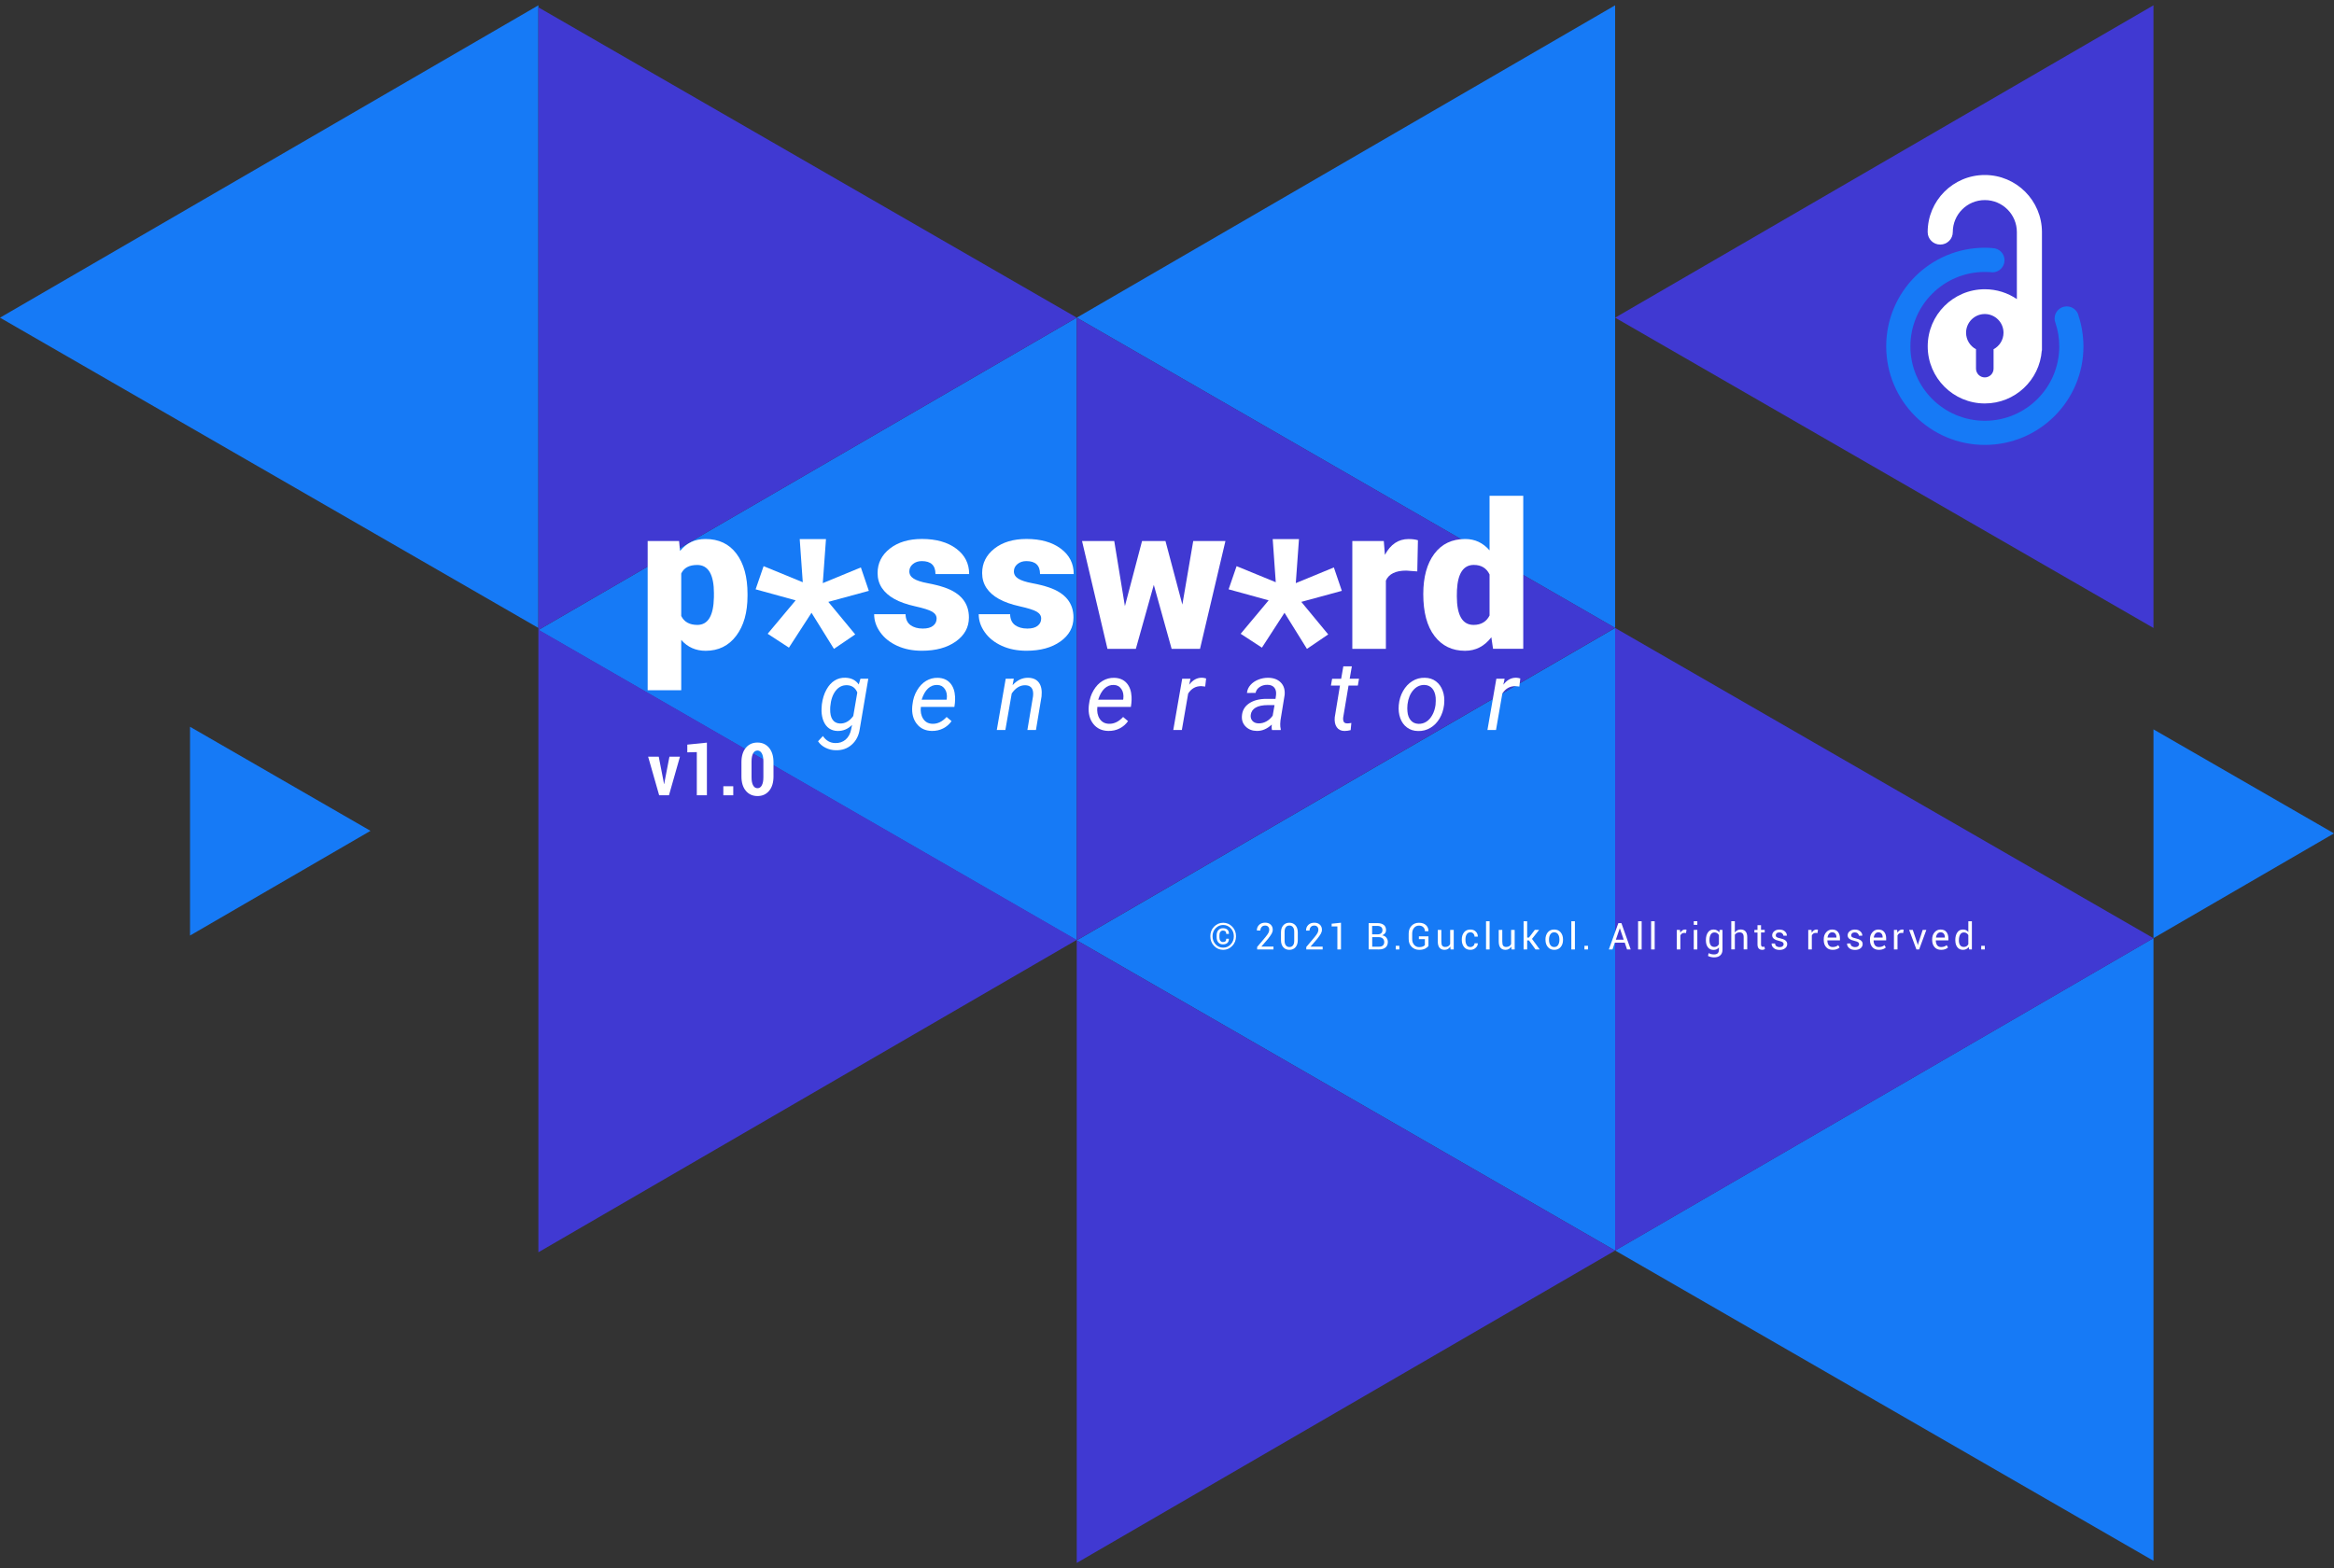 <?xml version="1.0" encoding="utf-8"?>
<!-- Generator: Adobe Illustrator 25.2.3, SVG Export Plug-In . SVG Version: 6.00 Build 0)  -->
<svg version="1.1" id="Layer_1" xmlns="http://www.w3.org/2000/svg" xmlns:xlink="http://www.w3.org/1999/xlink" x="0px" y="0px"
	 viewBox="0 0 550 369.65" style="enable-background:new 0 0 550 369.65;" xml:space="preserve">
<rect x="0" y="0" width="550" height="369.65" fill="#333333" stroke="none"/>
<style type="text/css">
	.st0{fill:url(#SVGID_1_);}
	.st1{fill:#4039D2;}
	.st2{fill:#167AF6;}
	.st3{fill:#050F2E;}
	.st4{fill:#091741;}
	.st5{fill:#FFFFFF;}
</style>
<g>
	<polygon class="st2" points="0,74.88 126.87,1.25 126.87,148.02 	"/>
	<polygon class="st2" points="253.73,74.88 380.6,1.25 380.6,148.02 	"/>
	<polygon class="st2" points="126.87,148.5 253.73,74.87 253.73,221.64 	"/>
	<polygon class="st2" points="253.73,221.65 380.6,148.02 380.6,294.78 	"/>
	<polygon class="st1" points="380.6,74.88 507.46,1.25 507.46,148.02 	"/>
	<polygon class="st2" points="380.6,294.76 507.46,221.13 507.46,367.9 	"/>
	<polygon class="st1" points="253.73,74.87 126.87,148.5 126.87,1.73 	"/>
	<polygon class="st2" points="550,196.44 507.46,221.13 507.46,171.92 	"/>
	<polygon class="st2" points="87.31,195.84 44.78,220.52 44.78,171.31 	"/>
	<polygon class="st1" points="380.6,148 253.73,221.64 253.73,74.87 	"/>
	<polygon class="st1" points="253.73,221.55 126.87,295.18 126.87,148.42 	"/>
	<polygon class="st1" points="380.6,294.77 253.73,368.4 253.73,221.64 	"/>
	<polygon class="st1" points="507.46,221.15 380.6,294.78 380.6,148.02 	"/>
</g>
<g>
	<g>
		<g>
			<path class="st5" d="M176.15,140.42c0,3.95-0.89,7.1-2.67,9.45c-1.78,2.36-4.18,3.53-7.2,3.53c-2.33,0-4.25-0.85-5.75-2.56v11.86
				h-7.91v-35.18h7.4l0.23,2.35c1.52-1.88,3.51-2.82,5.99-2.82c3.13,0,5.57,1.15,7.3,3.46c1.74,2.31,2.61,5.48,2.61,9.52V140.42z
				 M168.24,139.93c0-4.51-1.32-6.76-3.95-6.76c-1.88,0-3.13,0.67-3.76,2.02v10c0.69,1.41,1.96,2.11,3.8,2.11
				c2.52,0,3.82-2.18,3.9-6.53V139.93z"/>
			<path class="st5" d="M220.71,145.8c0-0.67-0.35-1.21-1.06-1.62c-0.7-0.41-2.04-0.83-4.02-1.27c-1.97-0.44-3.6-1.01-4.88-1.73
				c-1.28-0.71-2.26-1.58-2.94-2.6c-0.67-1.02-1.01-2.18-1.01-3.5c0-2.33,0.96-4.25,2.89-5.77c1.93-1.51,4.45-2.27,7.56-2.27
				c3.35,0,6.04,0.76,8.08,2.28c2.04,1.52,3.05,3.51,3.05,5.99h-7.94c0-2.04-1.07-3.05-3.22-3.05c-0.83,0-1.53,0.23-2.09,0.69
				c-0.56,0.46-0.85,1.04-0.85,1.73c0,0.7,0.34,1.28,1.03,1.71c0.69,0.44,1.79,0.8,3.3,1.08c1.51,0.28,2.84,0.62,3.98,1.01
				c3.82,1.32,5.73,3.67,5.73,7.07c0,2.32-1.03,4.2-3.09,5.66c-2.06,1.46-4.72,2.18-8,2.18c-2.18,0-4.12-0.39-5.82-1.17
				c-1.71-0.78-3.04-1.85-3.99-3.19c-0.96-1.35-1.43-2.76-1.43-4.25h7.4c0.03,1.17,0.42,2.03,1.17,2.57
				c0.75,0.54,1.71,0.81,2.89,0.81c1.08,0,1.89-0.22,2.43-0.66C220.44,147.07,220.71,146.5,220.71,145.8z"/>
			<path class="st5" d="M245.35,145.8c0-0.67-0.35-1.21-1.06-1.62c-0.7-0.41-2.04-0.83-4.02-1.27c-1.97-0.44-3.6-1.01-4.88-1.73
				c-1.28-0.71-2.26-1.58-2.94-2.6c-0.67-1.02-1.01-2.18-1.01-3.5c0-2.33,0.96-4.25,2.89-5.77c1.93-1.51,4.45-2.27,7.56-2.27
				c3.35,0,6.04,0.76,8.08,2.28c2.04,1.52,3.05,3.51,3.05,5.99h-7.94c0-2.04-1.07-3.05-3.22-3.05c-0.83,0-1.53,0.23-2.09,0.69
				c-0.56,0.46-0.85,1.04-0.85,1.73c0,0.7,0.34,1.28,1.03,1.71c0.69,0.44,1.79,0.8,3.3,1.08c1.51,0.28,2.84,0.62,3.98,1.01
				c3.82,1.32,5.73,3.67,5.73,7.07c0,2.32-1.03,4.2-3.09,5.66c-2.06,1.46-4.72,2.18-8,2.18c-2.18,0-4.12-0.39-5.82-1.17
				c-1.71-0.78-3.04-1.85-3.99-3.19c-0.96-1.35-1.43-2.76-1.43-4.25h7.4c0.03,1.17,0.42,2.03,1.17,2.57
				c0.75,0.54,1.71,0.81,2.89,0.81c1.08,0,1.89-0.22,2.43-0.66C245.08,147.07,245.35,146.5,245.35,145.8z"/>
			<path class="st5" d="M278.62,142.51l2.56-14.98h7.59l-5.99,25.41h-6.69l-4.2-15.08l-4.23,15.08h-6.69l-5.99-25.41h7.59
				l2.51,15.34l4.04-15.34h5.52L278.62,142.51z"/>
			<path class="st5" d="M333.98,134.69l-2.61-0.19c-2.49,0-4.09,0.78-4.79,2.35v16.09h-7.91v-25.41h7.42l0.26,3.26
				c1.33-2.49,3.19-3.73,5.57-3.73c0.85,0,1.58,0.09,2.21,0.28L333.98,134.69z"/>
			<path class="st5" d="M335.39,140.04c0-4.02,0.87-7.19,2.61-9.51c1.74-2.32,4.16-3.48,7.28-3.48c2.27,0,4.18,0.89,5.73,2.68
				v-12.87h7.94v36.07h-7.12l-0.4-2.72c-1.63,2.13-3.7,3.19-6.2,3.19c-3.02,0-5.42-1.16-7.19-3.48
				C336.27,147.61,335.39,144.32,335.39,140.04z M343.3,140.54c0,4.51,1.32,6.76,3.95,6.76c1.75,0,3.01-0.74,3.76-2.21v-9.68
				c-0.72-1.5-1.96-2.25-3.71-2.25c-2.44,0-3.77,1.97-3.97,5.92L343.3,140.54z"/>
			<g>
				<path class="st5" d="M187.49,141.51l-9.43-2.6l1.88-5.46l9.23,3.79l-0.72-10.17h6.19l-0.75,10.38l8.97-3.7l1.88,5.52l-9.55,2.6
					l6.34,7.67l-5.01,3.41l-5.29-8.51l-5.32,8.22l-5.01-3.27L187.49,141.51z"/>
			</g>
			<g>
				<path class="st5" d="M298.95,141.51l-9.43-2.6l1.88-5.46l9.23,3.79l-0.72-10.17h6.19l-0.75,10.38l8.97-3.7l1.88,5.52l-9.55,2.6
					l6.34,7.67l-5.01,3.41l-5.29-8.51l-5.32,8.22l-5.01-3.27L298.95,141.51z"/>
			</g>
		</g>
		<g>
			<path class="st5" d="M193.67,166c0.18-1.32,0.53-2.46,1.07-3.43c0.53-0.97,1.18-1.69,1.94-2.16c0.76-0.47,1.6-0.69,2.51-0.66
				c1.4,0.03,2.46,0.56,3.17,1.59l0.4-1.35h1.85l-2.01,11.83c-0.22,1.54-0.84,2.78-1.88,3.7c-1.04,0.93-2.31,1.37-3.83,1.32
				c-0.82-0.01-1.6-0.21-2.35-0.58c-0.75-0.37-1.34-0.88-1.77-1.53l1.15-1.24c0.73,1.08,1.69,1.63,2.89,1.66
				c0.96,0.03,1.77-0.24,2.44-0.8c0.67-0.57,1.11-1.37,1.32-2.41l0.22-1.07c-0.98,0.98-2.13,1.46-3.45,1.43
				c-0.75-0.02-1.41-0.23-1.96-0.61c-0.55-0.38-0.98-0.94-1.29-1.66c-0.31-0.73-0.47-1.54-0.5-2.43
				C193.59,167.15,193.61,166.62,193.67,166z M195.63,167.15c-0.02,1.06,0.16,1.89,0.55,2.47c0.39,0.58,0.98,0.89,1.77,0.92
				c1.21,0.03,2.24-0.56,3.12-1.77l0.95-5.54c-0.45-1.1-1.25-1.67-2.42-1.72c-1.09-0.03-1.99,0.42-2.7,1.34
				c-0.7,0.92-1.12,2.17-1.25,3.74L195.63,167.15z"/>
			<path class="st5" d="M219.57,172.29c-1.5-0.03-2.68-0.58-3.53-1.66c-0.85-1.08-1.21-2.46-1.07-4.14l0.06-0.48
				c0.13-1.2,0.48-2.29,1.07-3.28c0.58-0.99,1.3-1.74,2.14-2.24c0.84-0.5,1.75-0.74,2.73-0.72c1.24,0.03,2.22,0.44,2.93,1.24
				c0.71,0.8,1.09,1.88,1.16,3.24c0.02,0.48,0.01,0.97-0.04,1.45l-0.12,0.93h-7.9c-0.13,1.09,0.05,2.03,0.54,2.79
				c0.5,0.77,1.23,1.17,2.22,1.19c1.19,0.03,2.29-0.51,3.31-1.61l1.16,0.98c-0.51,0.73-1.16,1.3-1.96,1.71
				C221.44,172.11,220.55,172.31,219.57,172.29z M220.85,161.45c-0.83-0.02-1.56,0.26-2.18,0.85c-0.62,0.59-1.12,1.46-1.48,2.62
				l5.87,0.01l0.04-0.18c0.12-0.94-0.03-1.72-0.45-2.34C222.23,161.79,221.63,161.47,220.85,161.45z"/>
			<path class="st5" d="M238.9,159.97l-0.29,1.53c1.09-1.19,2.32-1.77,3.71-1.74c1.14,0.03,1.98,0.42,2.52,1.18
				c0.54,0.76,0.74,1.83,0.6,3.21l-1.32,7.92h-2.02l1.33-7.94c0.04-0.36,0.05-0.7,0.01-1.01c-0.13-1.04-0.74-1.57-1.84-1.6
				c-1.21-0.02-2.28,0.62-3.19,1.94l-1.5,8.61h-2.02l2.1-12.08L238.9,159.97z"/>
			<path class="st5" d="M261.16,172.29c-1.5-0.03-2.68-0.58-3.53-1.66c-0.85-1.08-1.21-2.46-1.07-4.14l0.06-0.48
				c0.13-1.2,0.48-2.29,1.07-3.28c0.58-0.99,1.3-1.74,2.14-2.24c0.84-0.5,1.75-0.74,2.73-0.72c1.24,0.03,2.22,0.44,2.93,1.24
				c0.71,0.8,1.09,1.88,1.16,3.24c0.02,0.48,0.01,0.97-0.04,1.45l-0.12,0.93h-7.9c-0.13,1.09,0.05,2.03,0.54,2.79
				c0.5,0.77,1.23,1.17,2.22,1.19c1.19,0.03,2.29-0.51,3.31-1.61l1.16,0.98c-0.51,0.73-1.16,1.3-1.96,1.71
				C263.04,172.11,262.14,172.31,261.16,172.29z M262.45,161.45c-0.83-0.02-1.56,0.26-2.18,0.85c-0.62,0.59-1.12,1.46-1.48,2.62
				l5.87,0.01l0.04-0.18c0.12-0.94-0.03-1.72-0.45-2.34C263.83,161.79,263.23,161.47,262.45,161.45z"/>
			<path class="st5" d="M284,161.83l-0.95-0.1c-1.3,0-2.32,0.58-3.06,1.75l-1.49,8.59h-2.02l2.1-12.08l1.95-0.01l-0.3,1.41
				c0.86-1.12,1.87-1.67,3.03-1.64c0.25,0,0.57,0.06,0.96,0.17L284,161.83z"/>
			<path class="st5" d="M299.74,172.07c-0.05-0.22-0.08-0.43-0.08-0.64l0.03-0.64c-1.11,1.03-2.29,1.53-3.53,1.5
				c-1.06-0.01-1.93-0.35-2.6-1.01c-0.67-0.66-0.97-1.48-0.91-2.47c0.07-1.28,0.63-2.28,1.68-3c1.05-0.72,2.42-1.08,4.13-1.08
				l2.11,0.01l0.13-0.96c0.07-0.72-0.07-1.29-0.42-1.71c-0.35-0.42-0.88-0.64-1.59-0.65c-0.69-0.01-1.3,0.15-1.84,0.51
				c-0.53,0.35-0.86,0.82-0.98,1.4l-2.03,0.01c0.07-0.71,0.34-1.33,0.83-1.88c0.48-0.55,1.11-0.97,1.87-1.27
				c0.76-0.3,1.54-0.44,2.36-0.43c1.26,0.03,2.24,0.41,2.94,1.14c0.7,0.73,0.99,1.71,0.88,2.92l-0.98,5.99l-0.06,0.86
				c-0.01,0.41,0.03,0.82,0.13,1.22l-0.02,0.19H299.74z M296.57,170.51c0.65,0.01,1.26-0.14,1.84-0.46
				c0.58-0.32,1.07-0.77,1.49-1.35l0.44-2.49l-1.53-0.01c-1.27,0-2.25,0.2-2.93,0.6c-0.68,0.4-1.06,0.97-1.15,1.71
				c-0.07,0.57,0.07,1.04,0.4,1.41C295.46,170.29,295.94,170.49,296.57,170.51z"/>
			<path class="st5" d="M318.56,157.06l-0.51,2.93h2.2l-0.28,1.6h-2.19l-1.26,7.52c-0.02,0.19-0.03,0.37-0.01,0.54
				c0.05,0.58,0.37,0.87,0.95,0.87c0.25,0,0.57-0.04,0.98-0.11l-0.16,1.69c-0.48,0.13-0.98,0.2-1.47,0.2
				c-0.8-0.01-1.41-0.31-1.81-0.89c-0.4-0.58-0.56-1.35-0.47-2.33l1.23-7.48h-2.13l0.28-1.6h2.13l0.51-2.93H318.56z"/>
			<path class="st5" d="M335.76,159.76c1.01,0.01,1.88,0.29,2.6,0.83c0.72,0.54,1.26,1.28,1.6,2.22c0.35,0.94,0.46,1.97,0.35,3.09
				l-0.02,0.25c-0.14,1.18-0.49,2.24-1.05,3.19c-0.56,0.95-1.28,1.69-2.17,2.22c-0.89,0.53-1.86,0.78-2.91,0.75
				c-1.01-0.01-1.87-0.29-2.6-0.83c-0.73-0.54-1.26-1.27-1.59-2.19c-0.34-0.92-0.45-1.94-0.36-3.05c0.11-1.25,0.45-2.38,1.02-3.37
				c0.57-1,1.29-1.77,2.18-2.32C333.71,159.99,334.69,159.73,335.76,159.76z M331.66,166.24c-0.05,0.47-0.05,0.96,0,1.46
				c0.07,0.88,0.34,1.58,0.79,2.1c0.45,0.52,1.05,0.79,1.8,0.82c0.67,0.02,1.29-0.14,1.85-0.5c0.57-0.35,1.04-0.89,1.43-1.6
				c0.39-0.71,0.64-1.51,0.75-2.38c0.06-0.68,0.07-1.26,0.03-1.73c-0.09-0.9-0.36-1.61-0.81-2.13c-0.45-0.52-1.06-0.8-1.81-0.83
				c-1.04-0.02-1.93,0.39-2.66,1.23c-0.73,0.84-1.18,1.94-1.35,3.31L331.66,166.24z"/>
			<path class="st5" d="M358.03,161.83l-0.95-0.1c-1.3,0-2.32,0.58-3.06,1.75l-1.49,8.59h-2.02l2.1-12.08l1.95-0.01l-0.3,1.41
				c0.86-1.12,1.87-1.67,3.03-1.64c0.25,0,0.57,0.06,0.96,0.17L358.03,161.83z"/>
		</g>
	</g>
	<g>
		<path class="st5" d="M156.35,184.1l0.11,0.69h0.05l0.13-0.69l1.11-5.74h2.48l-2.59,9.1h-2.31l-2.6-9.1h2.5L156.35,184.1z"/>
		<path class="st5" d="M166.58,187.46h-2.38v-10.18l-2.24,0.06v-1.82l4.62-0.47V187.46z"/>
		<path class="st5" d="M172.79,187.46h-2.34v-2.13h2.34V187.46z"/>
		<path class="st5" d="M182.27,183.02c0,1.44-0.34,2.57-1.03,3.39c-0.69,0.82-1.6,1.23-2.73,1.23c-1.14,0-2.06-0.41-2.75-1.23
			s-1.04-1.95-1.04-3.39v-3.36c0-1.43,0.34-2.56,1.03-3.39c0.69-0.83,1.6-1.24,2.74-1.24c1.13,0,2.04,0.41,2.74,1.24
			c0.69,0.83,1.04,1.96,1.04,3.39V183.02z M179.89,179.46c0-0.81-0.12-1.43-0.37-1.88c-0.25-0.45-0.59-0.67-1.02-0.67
			c-0.44,0-0.79,0.22-1.03,0.67c-0.24,0.45-0.37,1.08-0.37,1.88v3.76c0,0.82,0.12,1.46,0.37,1.9c0.25,0.45,0.59,0.67,1.04,0.67
			c0.43,0,0.77-0.22,1.01-0.67c0.24-0.45,0.37-1.08,0.37-1.9V179.46z"/>
	</g>
</g>
<g>
	<path class="st5" d="M285.21,220.69c0-0.9,0.29-1.65,0.88-2.26c0.59-0.61,1.3-0.92,2.15-0.92c0.84,0,1.55,0.31,2.14,0.92
		c0.59,0.61,0.88,1.37,0.88,2.26c0,0.9-0.29,1.66-0.88,2.27c-0.59,0.62-1.3,0.93-2.14,0.93c-0.84,0-1.56-0.31-2.15-0.93
		C285.5,222.35,285.21,221.59,285.21,220.69z M285.73,220.69c0,0.75,0.24,1.39,0.73,1.91c0.49,0.52,1.08,0.78,1.78,0.78
		c0.7,0,1.29-0.26,1.78-0.78c0.49-0.52,0.73-1.15,0.73-1.91c0-0.75-0.24-1.38-0.73-1.89c-0.49-0.51-1.08-0.77-1.78-0.77
		c-0.7,0-1.29,0.26-1.78,0.77C285.97,219.31,285.73,219.94,285.73,220.69z M289.57,221.26l0.01,0.03c0.01,0.43-0.11,0.76-0.36,0.98
		c-0.25,0.22-0.6,0.33-1.04,0.33c-0.45,0-0.82-0.15-1.08-0.45s-0.4-0.7-0.4-1.2v-0.51c0-0.49,0.13-0.89,0.4-1.19
		s0.63-0.46,1.08-0.46c0.45,0,0.8,0.11,1.05,0.34c0.25,0.22,0.37,0.55,0.36,0.97l-0.01,0.03h-0.62c0-0.27-0.06-0.47-0.19-0.59
		s-0.32-0.19-0.58-0.19c-0.27,0-0.47,0.1-0.62,0.3c-0.15,0.2-0.22,0.46-0.22,0.79v0.51c0,0.33,0.07,0.6,0.22,0.8
		c0.15,0.2,0.35,0.3,0.62,0.3c0.26,0,0.45-0.06,0.58-0.18c0.13-0.12,0.19-0.32,0.19-0.6H289.57z"/>
	<path class="st5" d="M300.09,223.8h-3.85v-0.58l1.95-2.32c0.35-0.42,0.58-0.76,0.71-1c0.12-0.25,0.19-0.5,0.19-0.75
		c0-0.29-0.08-0.52-0.25-0.71c-0.17-0.18-0.4-0.27-0.7-0.27c-0.37,0-0.65,0.11-0.84,0.34S297,219,297,219.34h-0.81l-0.01-0.03
		c-0.01-0.51,0.16-0.93,0.51-1.29c0.35-0.35,0.83-0.53,1.44-0.53c0.55,0,0.99,0.15,1.31,0.46c0.32,0.31,0.48,0.7,0.48,1.19
		c0,0.33-0.09,0.65-0.27,0.96c-0.18,0.31-0.46,0.71-0.83,1.18l-1.57,1.83l0.01,0.02h2.83V223.8z"/>
	<path class="st5" d="M305.82,221.61c0,0.7-0.18,1.26-0.54,1.67c-0.36,0.41-0.84,0.61-1.44,0.61c-0.6,0-1.08-0.2-1.44-0.61
		c-0.36-0.41-0.54-0.97-0.54-1.67v-1.83c0-0.7,0.18-1.25,0.54-1.66c0.36-0.41,0.83-0.62,1.44-0.62c0.6,0,1.08,0.21,1.44,0.62
		c0.36,0.41,0.54,0.97,0.54,1.66V221.61z M304.98,219.61c0-0.45-0.1-0.8-0.3-1.06c-0.2-0.26-0.48-0.39-0.84-0.39
		c-0.36,0-0.64,0.13-0.84,0.39s-0.29,0.61-0.29,1.06v2.17c0,0.45,0.1,0.8,0.3,1.06c0.2,0.26,0.48,0.39,0.84,0.39
		c0.36,0,0.64-0.13,0.84-0.39s0.29-0.61,0.29-1.06V219.61z"/>
	<path class="st5" d="M311.67,223.8h-3.85v-0.58l1.95-2.32c0.35-0.42,0.58-0.76,0.71-1c0.12-0.25,0.19-0.5,0.19-0.75
		c0-0.29-0.08-0.52-0.25-0.71c-0.17-0.18-0.4-0.27-0.7-0.27c-0.37,0-0.65,0.11-0.84,0.34s-0.29,0.5-0.29,0.84h-0.81l-0.01-0.03
		c-0.01-0.51,0.16-0.93,0.51-1.29c0.35-0.35,0.83-0.53,1.44-0.53c0.55,0,0.99,0.15,1.31,0.46c0.32,0.31,0.48,0.7,0.48,1.19
		c0,0.33-0.09,0.65-0.27,0.96c-0.18,0.31-0.46,0.71-0.83,1.18l-1.57,1.83l0.01,0.02h2.83V223.8z"/>
	<path class="st5" d="M315.99,223.8h-0.84v-5.43l-1.35,0.01v-0.65l2.2-0.23V223.8z"/>
	<path class="st5" d="M322.52,223.8v-6.21h2.03c0.65,0,1.16,0.14,1.52,0.42c0.37,0.28,0.55,0.7,0.55,1.26
		c0,0.27-0.08,0.51-0.25,0.72c-0.16,0.21-0.38,0.37-0.66,0.48c0.41,0.06,0.73,0.23,0.97,0.53c0.24,0.3,0.36,0.64,0.36,1.04
		c0,0.57-0.19,1-0.55,1.3c-0.37,0.3-0.87,0.45-1.5,0.45H322.52z M323.36,220.23h1.36c0.31,0,0.57-0.09,0.76-0.26
		c0.2-0.17,0.29-0.41,0.29-0.72c0-0.34-0.11-0.59-0.32-0.75c-0.21-0.17-0.52-0.25-0.92-0.25h-1.19V220.23z M323.36,220.89v2.26h1.62
		c0.38,0,0.68-0.09,0.89-0.28s0.32-0.46,0.32-0.8c0-0.34-0.11-0.62-0.32-0.83c-0.22-0.21-0.51-0.32-0.87-0.34h-0.06H323.36z"/>
	<path class="st5" d="M329.75,223.8h-0.84v-0.86h0.84V223.8z"/>
	<path class="st5" d="M336.62,222.96c-0.15,0.23-0.4,0.44-0.77,0.64c-0.37,0.19-0.84,0.29-1.42,0.29c-0.72,0-1.31-0.24-1.78-0.71
		s-0.7-1.09-0.7-1.84v-1.28c0-0.75,0.23-1.37,0.68-1.84c0.45-0.48,1.04-0.71,1.75-0.71c0.69,0,1.24,0.18,1.64,0.55
		s0.6,0.84,0.58,1.41l-0.01,0.03h-0.81c0-0.38-0.12-0.69-0.37-0.94c-0.24-0.25-0.59-0.38-1.04-0.38c-0.47,0-0.86,0.18-1.15,0.53
		s-0.44,0.81-0.44,1.35v1.29c0,0.55,0.15,1.01,0.46,1.36c0.31,0.36,0.7,0.54,1.18,0.54c0.37,0,0.66-0.05,0.87-0.14
		s0.37-0.21,0.48-0.34v-1.4h-1.41v-0.66h2.25V222.96z"/>
	<path class="st5" d="M341.76,223.12c-0.15,0.25-0.33,0.44-0.56,0.57s-0.49,0.2-0.79,0.2c-0.5,0-0.9-0.16-1.18-0.48
		c-0.28-0.32-0.42-0.82-0.42-1.5v-2.72h0.84v2.73c0,0.49,0.07,0.83,0.22,1.01c0.15,0.19,0.37,0.28,0.68,0.28
		c0.3,0,0.54-0.06,0.74-0.18c0.19-0.12,0.34-0.29,0.44-0.51v-3.33h0.84v4.61h-0.75L341.76,223.12z"/>
	<path class="st5" d="M346.5,223.23c0.26,0,0.48-0.09,0.68-0.26s0.29-0.38,0.29-0.63h0.76l0.01,0.03c0.01,0.4-0.16,0.75-0.51,1.06
		s-0.76,0.46-1.23,0.46c-0.65,0-1.15-0.22-1.5-0.66c-0.35-0.44-0.53-0.99-0.53-1.65v-0.18c0-0.65,0.18-1.2,0.53-1.64
		c0.35-0.44,0.85-0.66,1.5-0.66c0.51,0,0.94,0.16,1.26,0.48c0.33,0.32,0.49,0.71,0.48,1.17l-0.01,0.03h-0.76
		c0-0.28-0.09-0.52-0.27-0.72c-0.18-0.2-0.41-0.3-0.69-0.3c-0.41,0-0.71,0.16-0.9,0.48s-0.28,0.71-0.28,1.16v0.18
		c0,0.46,0.09,0.85,0.28,1.17C345.78,223.07,346.09,223.23,346.5,223.23z"/>
	<path class="st5" d="M351.02,223.8h-0.84v-6.65h0.84V223.8z"/>
	<path class="st5" d="M356.12,223.12c-0.15,0.25-0.33,0.44-0.56,0.57s-0.49,0.2-0.79,0.2c-0.5,0-0.9-0.16-1.18-0.48
		c-0.28-0.32-0.42-0.82-0.42-1.5v-2.72h0.84v2.73c0,0.49,0.07,0.83,0.22,1.01c0.15,0.19,0.37,0.28,0.68,0.28
		c0.3,0,0.54-0.06,0.74-0.18c0.19-0.12,0.34-0.29,0.44-0.51v-3.33h0.84v4.61h-0.75L356.12,223.12z"/>
	<path class="st5" d="M360.3,221.67h-0.43v2.13h-0.84v-6.65h0.84V221h0.42l1.39-1.82h1.01l-1.68,2.13l1.82,2.49h-0.99L360.3,221.67z
		"/>
	<path class="st5" d="M364.18,221.45c0-0.68,0.19-1.24,0.55-1.69c0.37-0.44,0.87-0.66,1.51-0.66c0.64,0,1.15,0.22,1.52,0.66
		c0.37,0.44,0.56,1,0.56,1.69v0.09c0,0.69-0.18,1.25-0.55,1.69c-0.37,0.44-0.87,0.66-1.51,0.66s-1.14-0.22-1.51-0.66
		s-0.56-1-0.56-1.69V221.45z M365.02,221.54c0,0.49,0.1,0.89,0.31,1.21s0.51,0.48,0.92,0.48c0.4,0,0.71-0.16,0.91-0.48
		s0.31-0.72,0.31-1.21v-0.09c0-0.48-0.1-0.89-0.31-1.21s-0.52-0.48-0.92-0.48c-0.4,0-0.7,0.16-0.91,0.48s-0.31,0.72-0.31,1.21
		V221.54z"/>
	<path class="st5" d="M371.12,223.8h-0.84v-6.65h0.84V223.8z"/>
	<path class="st5" d="M374.21,223.8h-0.84v-0.86h0.84V223.8z"/>
	<path class="st5" d="M382.87,222.2h-2.34l-0.55,1.6h-0.86l2.24-6.21h0.72l2.19,6.21h-0.86L382.87,222.2z M380.77,221.5h1.85
		l-0.9-2.67h-0.03L380.77,221.5z"/>
	<path class="st5" d="M386.85,223.8h-0.84v-6.65h0.84V223.8z"/>
	<path class="st5" d="M389.92,223.8h-0.84v-6.65h0.84V223.8z"/>
	<path class="st5" d="M397.31,219.93l-0.43-0.03c-0.22,0-0.41,0.05-0.56,0.16c-0.15,0.11-0.27,0.25-0.35,0.44v3.3h-0.84v-4.61h0.75
		l0.08,0.67c0.13-0.24,0.29-0.42,0.48-0.56s0.41-0.2,0.66-0.2c0.06,0,0.12,0.01,0.18,0.02c0.06,0.01,0.1,0.02,0.14,0.03
		L397.31,219.93z"/>
	<path class="st5" d="M399.97,218h-0.84v-0.86h0.84V218z M399.97,223.8h-0.84v-4.61h0.84V223.8z"/>
	<path class="st5" d="M401.99,221.58c0-0.74,0.16-1.34,0.48-1.8c0.32-0.46,0.76-0.68,1.33-0.68c0.29,0,0.55,0.06,0.77,0.18
		c0.22,0.12,0.41,0.29,0.56,0.51l0.1-0.6h0.67v4.64c0,0.59-0.17,1.05-0.52,1.36c-0.34,0.32-0.84,0.48-1.49,0.48
		c-0.22,0-0.46-0.03-0.72-0.09s-0.48-0.14-0.68-0.25l0.13-0.65c0.16,0.08,0.36,0.15,0.59,0.21c0.23,0.05,0.45,0.08,0.68,0.08
		c0.41,0,0.71-0.09,0.89-0.28c0.19-0.19,0.28-0.47,0.28-0.85v-0.52c-0.15,0.19-0.33,0.34-0.54,0.44c-0.21,0.1-0.45,0.15-0.73,0.15
		c-0.56,0-1-0.2-1.32-0.61c-0.32-0.41-0.48-0.94-0.48-1.61V221.58z M402.83,221.67c0,0.46,0.1,0.84,0.29,1.12
		c0.19,0.28,0.48,0.42,0.88,0.42c0.25,0,0.46-0.06,0.64-0.17c0.17-0.12,0.31-0.28,0.42-0.49v-2.12c-0.11-0.2-0.25-0.35-0.42-0.47
		c-0.17-0.11-0.38-0.17-0.63-0.17c-0.4,0-0.7,0.17-0.89,0.5c-0.19,0.33-0.29,0.76-0.29,1.3V221.67z"/>
	<path class="st5" d="M408.81,219.8c0.16-0.22,0.35-0.39,0.59-0.52c0.23-0.12,0.49-0.19,0.77-0.19c0.49,0,0.88,0.15,1.15,0.44
		c0.27,0.3,0.41,0.75,0.41,1.36v2.89h-0.84v-2.9c0-0.38-0.08-0.66-0.25-0.84c-0.16-0.18-0.41-0.27-0.73-0.27
		c-0.25,0-0.47,0.05-0.65,0.15c-0.19,0.1-0.33,0.24-0.45,0.41v3.46h-0.84v-6.65h0.84V219.8z"/>
	<path class="st5" d="M414.98,218.07v1.11h0.87v0.62h-0.87v2.8c0,0.22,0.04,0.37,0.13,0.46c0.09,0.09,0.21,0.13,0.36,0.13
		c0.05,0,0.1-0.01,0.16-0.02c0.06-0.01,0.11-0.03,0.15-0.04l0.12,0.58c-0.06,0.05-0.16,0.09-0.28,0.13s-0.24,0.05-0.36,0.05
		c-0.34,0-0.61-0.1-0.81-0.31c-0.2-0.21-0.3-0.53-0.3-0.97v-2.8h-0.73v-0.62h0.73v-1.11H414.98z"/>
	<path class="st5" d="M420.31,222.56c0-0.18-0.07-0.34-0.21-0.45c-0.14-0.12-0.41-0.22-0.8-0.31c-0.54-0.12-0.96-0.28-1.25-0.49
		c-0.29-0.21-0.44-0.49-0.44-0.84c0-0.38,0.16-0.7,0.48-0.96c0.32-0.27,0.73-0.4,1.24-0.4c0.52,0,0.95,0.14,1.27,0.43
		s0.48,0.62,0.46,0.99l-0.01,0.03h-0.8c0-0.2-0.09-0.38-0.26-0.54c-0.18-0.16-0.4-0.24-0.66-0.24c-0.3,0-0.52,0.07-0.66,0.2
		c-0.15,0.13-0.22,0.29-0.22,0.48c0,0.18,0.06,0.32,0.19,0.42c0.13,0.1,0.39,0.19,0.78,0.27c0.57,0.12,1,0.29,1.29,0.51
		c0.29,0.22,0.44,0.5,0.44,0.86c0,0.41-0.17,0.74-0.5,1c-0.33,0.26-0.76,0.39-1.3,0.39c-0.59,0-1.05-0.15-1.39-0.45
		c-0.34-0.3-0.5-0.65-0.48-1.04l0.01-0.03h0.8c0.01,0.3,0.13,0.52,0.33,0.65c0.21,0.14,0.45,0.21,0.73,0.21
		c0.3,0,0.53-0.06,0.7-0.19C420.22,222.92,420.31,222.75,420.31,222.56z"/>
	<path class="st5" d="M428.29,219.93l-0.43-0.03c-0.22,0-0.41,0.05-0.56,0.16c-0.15,0.11-0.27,0.25-0.35,0.44v3.3h-0.84v-4.61h0.75
		l0.08,0.67c0.13-0.24,0.29-0.42,0.48-0.56s0.41-0.2,0.66-0.2c0.06,0,0.12,0.01,0.18,0.02c0.06,0.01,0.1,0.02,0.14,0.03
		L428.29,219.93z"/>
	<path class="st5" d="M431.87,223.89c-0.66,0-1.18-0.21-1.55-0.64c-0.37-0.42-0.56-0.98-0.56-1.67v-0.19c0-0.66,0.19-1.21,0.57-1.64
		s0.85-0.65,1.4-0.65c0.62,0,1.08,0.19,1.39,0.58s0.46,0.89,0.46,1.53v0.44h-2.95l-0.01,0.02c0,0.46,0.1,0.84,0.31,1.13
		s0.52,0.43,0.94,0.43c0.28,0,0.53-0.04,0.75-0.12c0.21-0.08,0.4-0.19,0.55-0.33l0.33,0.55c-0.17,0.16-0.38,0.29-0.65,0.4
		S432.25,223.89,431.87,223.89z M431.74,219.76c-0.29,0-0.54,0.11-0.73,0.34c-0.19,0.23-0.31,0.52-0.35,0.87l0.01,0.02h2.08v-0.07
		c0-0.34-0.08-0.61-0.25-0.83C432.34,219.87,432.08,219.76,431.74,219.76z"/>
	<path class="st5" d="M438.09,222.56c0-0.18-0.07-0.34-0.21-0.45c-0.14-0.12-0.41-0.22-0.8-0.31c-0.54-0.12-0.96-0.28-1.25-0.49
		c-0.29-0.21-0.44-0.49-0.44-0.84c0-0.38,0.16-0.7,0.48-0.96c0.32-0.27,0.73-0.4,1.24-0.4c0.52,0,0.95,0.14,1.27,0.43
		s0.48,0.62,0.46,0.99l-0.01,0.03h-0.8c0-0.2-0.09-0.38-0.26-0.54c-0.18-0.16-0.4-0.24-0.66-0.24c-0.3,0-0.52,0.07-0.66,0.2
		c-0.15,0.13-0.22,0.29-0.22,0.48c0,0.18,0.06,0.32,0.19,0.42c0.13,0.1,0.39,0.19,0.78,0.27c0.57,0.12,1,0.29,1.29,0.51
		c0.29,0.22,0.44,0.5,0.44,0.86c0,0.41-0.17,0.74-0.5,1c-0.33,0.26-0.76,0.39-1.3,0.39c-0.59,0-1.05-0.15-1.39-0.45
		c-0.34-0.3-0.5-0.65-0.48-1.04l0.01-0.03h0.8c0.01,0.3,0.13,0.52,0.33,0.65c0.21,0.14,0.45,0.21,0.73,0.21
		c0.3,0,0.53-0.06,0.7-0.19C438,222.92,438.09,222.75,438.09,222.56z"/>
	<path class="st5" d="M442.76,223.89c-0.66,0-1.18-0.21-1.55-0.64c-0.37-0.42-0.56-0.98-0.56-1.67v-0.19c0-0.66,0.19-1.21,0.57-1.64
		s0.85-0.65,1.4-0.65c0.62,0,1.08,0.19,1.39,0.58s0.46,0.89,0.46,1.53v0.44h-2.95l-0.01,0.02c0,0.46,0.1,0.84,0.31,1.13
		s0.52,0.43,0.94,0.43c0.28,0,0.53-0.04,0.75-0.12c0.21-0.08,0.4-0.19,0.55-0.33l0.33,0.55c-0.17,0.16-0.38,0.29-0.65,0.4
		S443.14,223.89,442.76,223.89z M442.63,219.76c-0.29,0-0.54,0.11-0.73,0.34c-0.19,0.23-0.31,0.52-0.35,0.87l0.01,0.02h2.08v-0.07
		c0-0.34-0.08-0.61-0.25-0.83C443.22,219.87,442.97,219.76,442.63,219.76z"/>
	<path class="st5" d="M448.48,219.93l-0.43-0.03c-0.22,0-0.41,0.05-0.56,0.16c-0.15,0.11-0.27,0.25-0.35,0.44v3.3h-0.84v-4.61h0.75
		l0.08,0.67c0.13-0.24,0.29-0.42,0.48-0.56s0.41-0.2,0.66-0.2c0.06,0,0.12,0.01,0.18,0.02c0.06,0.01,0.1,0.02,0.14,0.03
		L448.48,219.93z"/>
	<path class="st5" d="M451.84,222.44l0.07,0.32h0.03l0.08-0.32l1.06-3.25h0.86l-1.7,4.61h-0.64l-1.72-4.61h0.86L451.84,222.44z"/>
	<path class="st5" d="M457.42,223.89c-0.66,0-1.18-0.21-1.55-0.64c-0.37-0.42-0.56-0.98-0.56-1.67v-0.19c0-0.66,0.19-1.21,0.57-1.64
		s0.85-0.65,1.4-0.65c0.62,0,1.08,0.19,1.39,0.58s0.46,0.89,0.46,1.53v0.44h-2.95l-0.01,0.02c0,0.46,0.1,0.84,0.31,1.13
		s0.52,0.43,0.94,0.43c0.28,0,0.53-0.04,0.75-0.12c0.21-0.08,0.4-0.19,0.55-0.33l0.33,0.55c-0.17,0.16-0.38,0.29-0.65,0.4
		S457.8,223.89,457.42,223.89z M457.29,219.76c-0.29,0-0.54,0.11-0.73,0.34c-0.19,0.23-0.31,0.52-0.35,0.87l0.01,0.02h2.08v-0.07
		c0-0.34-0.08-0.61-0.25-0.83C457.89,219.87,457.63,219.76,457.29,219.76z"/>
	<path class="st5" d="M460.76,221.58c0-0.74,0.16-1.34,0.48-1.8c0.32-0.46,0.76-0.68,1.33-0.68c0.27,0,0.51,0.05,0.72,0.15
		s0.39,0.24,0.54,0.44v-2.54h0.84v6.65h-0.64l-0.13-0.58c-0.15,0.22-0.34,0.39-0.56,0.5c-0.22,0.11-0.48,0.17-0.77,0.17
		c-0.56,0-1-0.2-1.32-0.61c-0.32-0.41-0.48-0.94-0.48-1.61V221.58z M461.6,221.67c0,0.47,0.1,0.84,0.29,1.12
		c0.19,0.28,0.49,0.42,0.89,0.42c0.25,0,0.46-0.06,0.63-0.17s0.31-0.27,0.42-0.48v-2.15c-0.11-0.19-0.25-0.34-0.42-0.45
		c-0.17-0.11-0.38-0.17-0.62-0.17c-0.4,0-0.7,0.17-0.89,0.5c-0.19,0.33-0.29,0.76-0.29,1.3V221.67z"/>
	<path class="st5" d="M467.71,223.8h-0.84v-0.86h0.84V223.8z"/>
</g>
<g>
	<path class="st5" d="M467.71,41.25c-7.44,0-13.46,6.03-13.46,13.46c0,1.63,1.32,2.94,2.96,2.94s2.96-1.32,2.96-2.94
		c0-4.17,3.38-7.55,7.55-7.55c4.17,0,7.55,3.38,7.55,7.55V70.5c-2.15-1.46-4.75-2.32-7.55-2.32c-7.44,0-13.46,6.03-13.46,13.46
		c0,7.44,6.03,13.46,13.46,13.46c7.11,0,12.92-5.51,13.42-12.48h0.04V54.72C481.17,47.28,475.15,41.25,467.71,41.25z M469.78,82.32
		v4.57c0,1.15-0.93,2.07-2.07,2.07s-2.07-0.93-2.07-2.07v-4.57c-1.39-0.74-2.34-2.21-2.34-3.89c0-2.43,1.97-4.41,4.41-4.41
		c2.43,0,4.41,1.97,4.41,4.41C472.12,80.11,471.17,81.58,469.78,82.32z"/>
	<path class="st2" d="M489.82,74.49C489.82,74.49,489.82,74.49,489.82,74.49c-0.27-1.3-1.42-2.27-2.8-2.27
		c-1.58,0-2.86,1.28-2.86,2.85c0,0.37,0.07,0.71,0.2,1.03l0,0c0.58,1.74,0.9,3.61,0.9,5.54c0,9.69-7.85,17.54-17.54,17.54
		s-17.54-7.85-17.54-17.54c0-9.69,7.85-17.54,17.54-17.54c0.61,0,1.2,0.03,1.8,0.09v0c0,0,0,0,0,0c0,0,0,0,0,0v0
		c1.57,0,2.84-1.28,2.84-2.85c0-1.57-1.27-2.84-2.84-2.85v-0.02c-0.6-0.05-1.2-0.08-1.8-0.08c-12.83,0-23.24,10.4-23.24,23.24
		c0,12.83,10.4,23.24,23.24,23.24c12.83,0,23.24-10.4,23.24-23.24C490.94,79.15,490.55,76.74,489.82,74.49z"/>
</g>
</svg>
